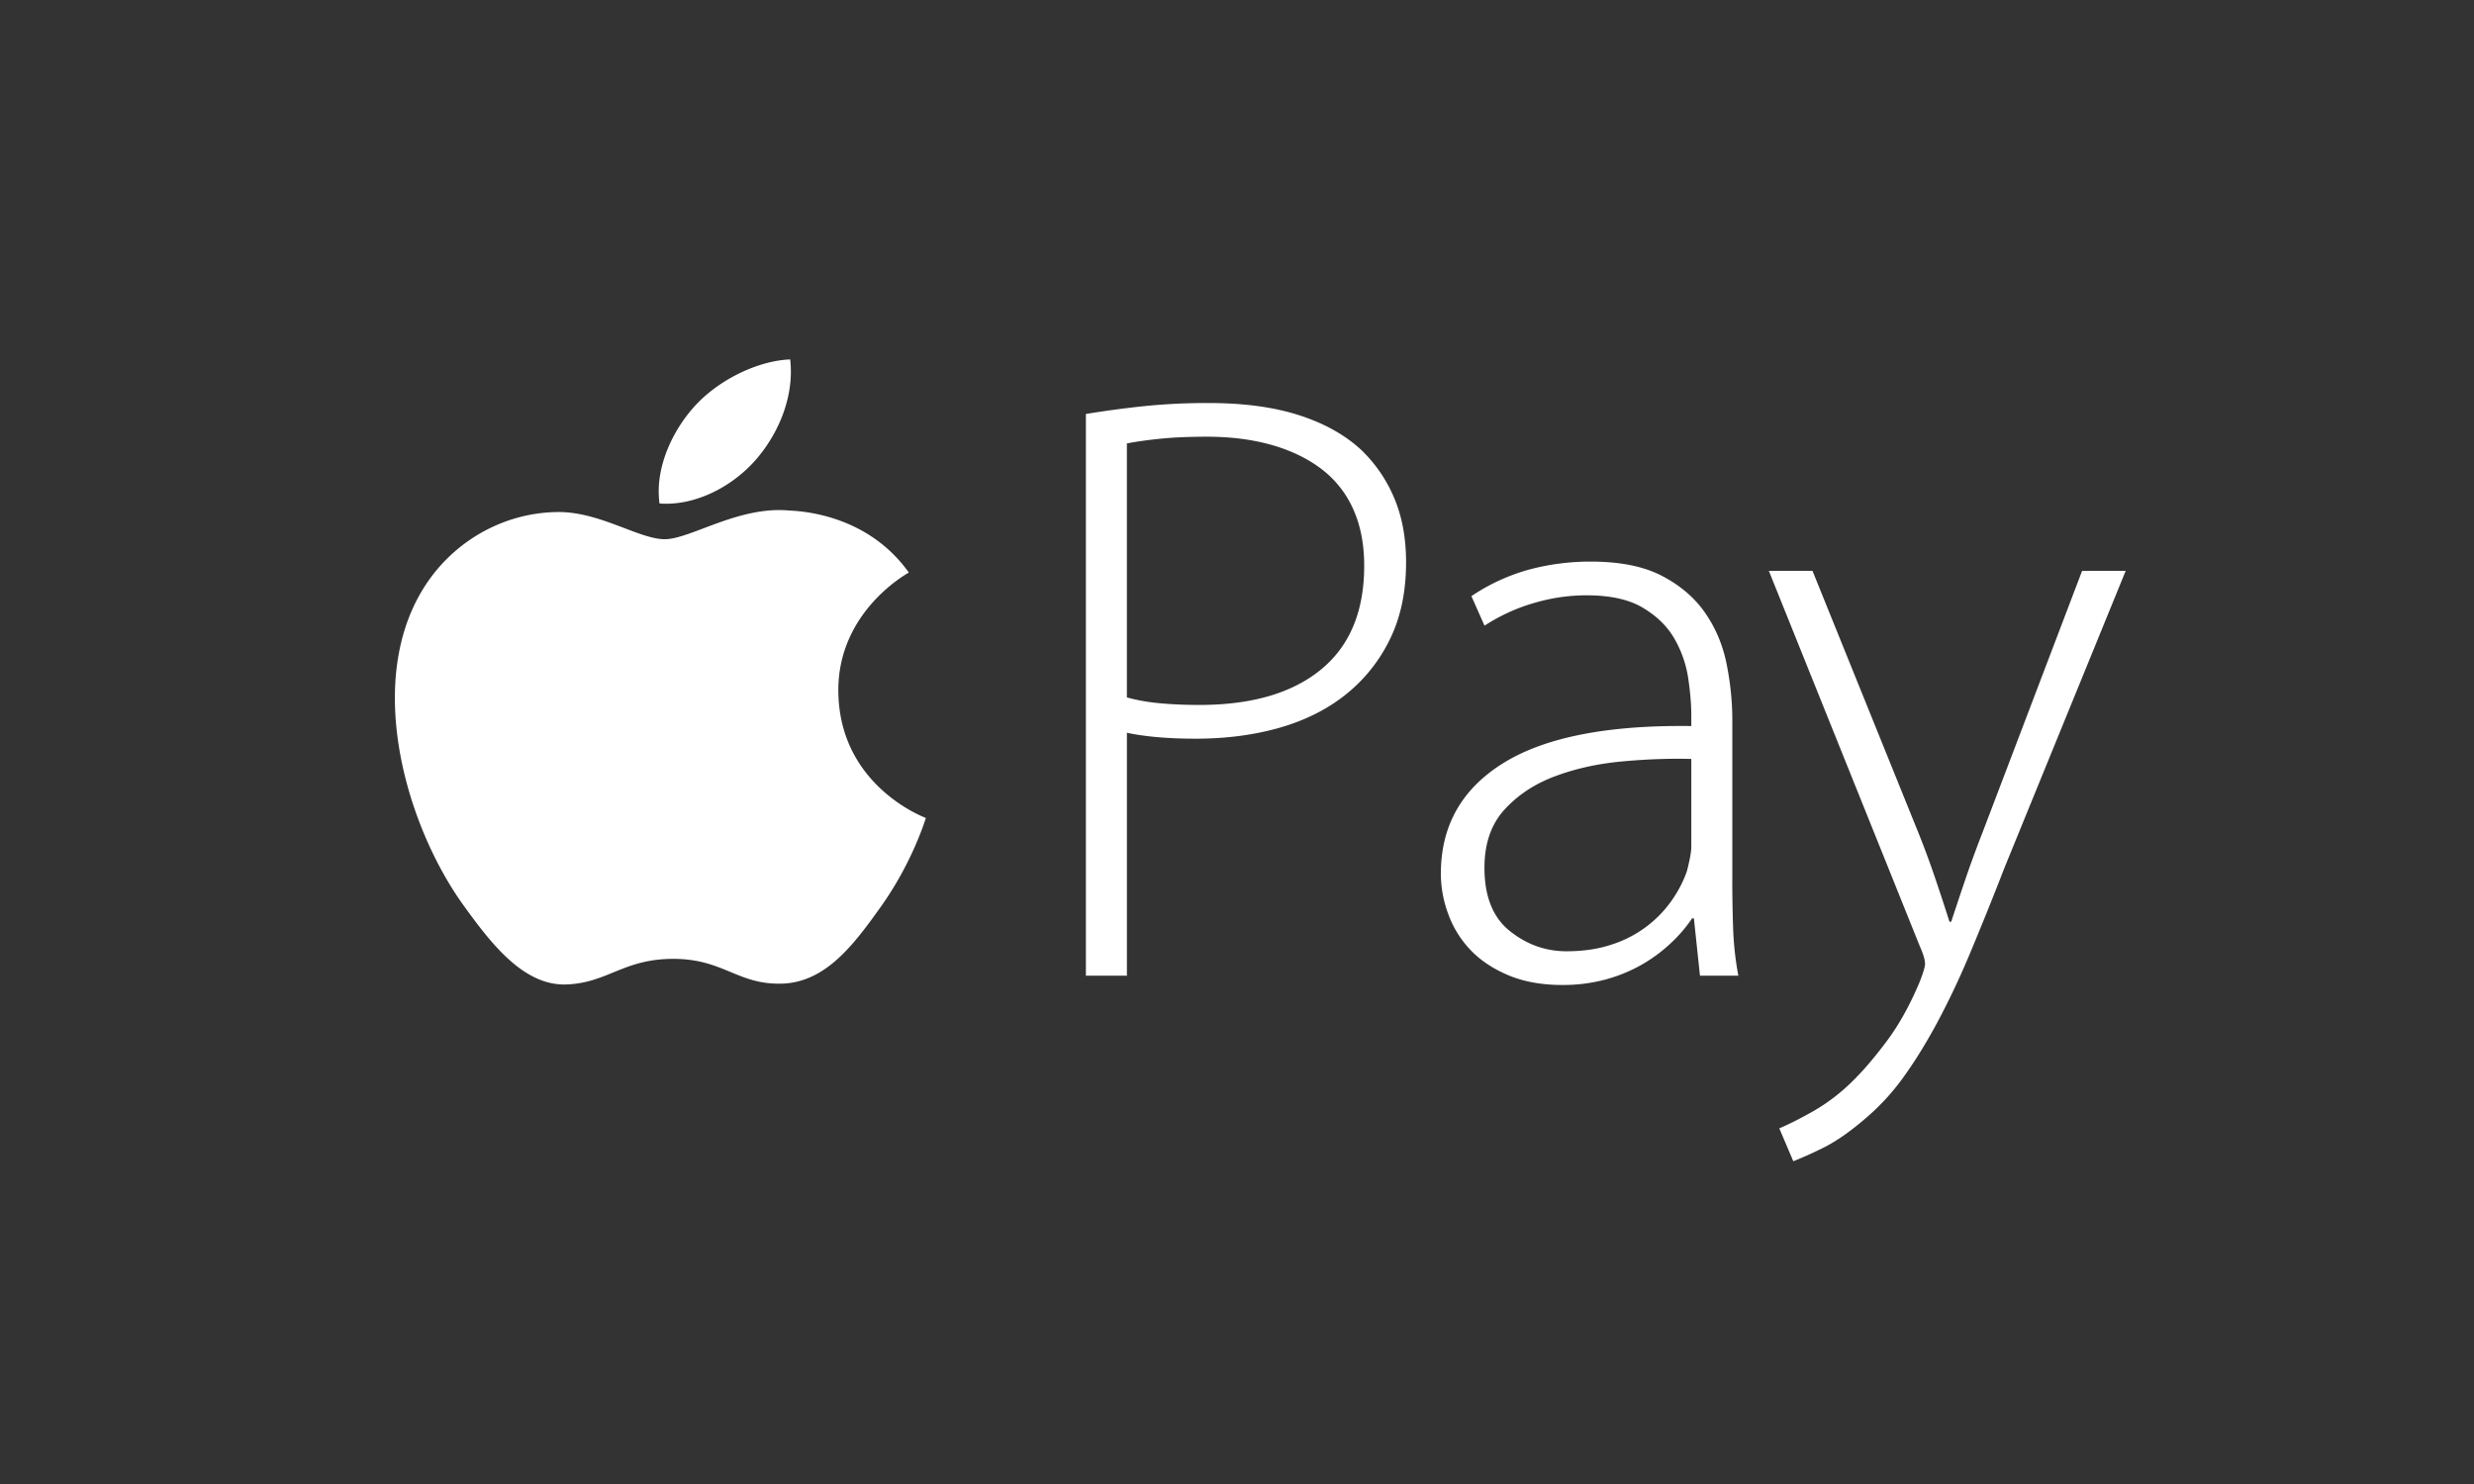 <svg class="upcart-express-pay-button-apple-pay-svg" xmlns="http://www.w3.org/2000/svg" viewBox="0 0 100 60" style="
    width: 60px;
    height: 36px;
  ">
  <rect x="0" y="0" width="100" height="60" fill="#333333" stroke="none"/>
  <g fill="none" fillrule="evenodd">
    <path fill="#FFF" d="M33.886 27.958c.037 3.825 3.5 5.097 3.538 5.113-.03.09-.553 1.814-1.824 3.595-1.099 1.54-2.24 3.073-4.035 3.105-1.765.032-2.332-1.003-4.35-1.003s-2.648.971-4.319 1.035c-1.733.063-3.054-1.666-4.161-3.2-2.264-3.137-3.994-8.866-1.67-12.732 1.153-1.92 3.215-3.137 5.453-3.168 1.702-.031 3.31 1.098 4.35 1.098 1.04 0 2.994-1.358 5.047-1.158.859.034 3.271.332 4.82 2.506-.125.075-2.88 1.612-2.849 4.81m-3.317-9.392c.92-1.069 1.54-2.556 1.371-4.035-1.327.05-2.931.847-3.882 1.915-.854.945-1.6 2.458-1.399 3.91 1.48.109 2.99-.721 3.91-1.79m13.323-1.83a41.71 41.71 0 0 1 2.257-.306 24.794 24.794 0 0 1 2.716-.136c1.411 0 2.628.164 3.65.494 1.023.33 1.863.801 2.521 1.415a5.812 5.812 0 0 1 1.323 1.943c.317.75.475 1.615.475 2.592 0 1.182-.217 2.217-.652 3.104a6.463 6.463 0 0 1-1.78 2.233c-.753.602-1.646 1.05-2.68 1.347-1.036.295-2.164.443-3.387.443-1.105 0-2.033-.08-2.785-.239v9.822h-1.658V16.738zm1.658 11.46c.4.112.846.192 1.34.237.494.045 1.022.068 1.586.068 2.116 0 3.756-.478 4.92-1.432 1.164-.955 1.746-2.353 1.746-4.194 0-.887-.153-1.66-.458-2.32a4.168 4.168 0 0 0-1.305-1.62c-.564-.42-1.234-.738-2.01-.955-.777-.216-1.635-.324-2.576-.324-.752 0-1.399.029-1.94.086-.54.057-.975.12-1.304.187v10.266zm24.47 7.365c0 .659.011 1.319.034 1.978.024.659.094 1.295.212 1.909h-1.552l-.246-2.319h-.072a5.809 5.809 0 0 1-.81.955 6.168 6.168 0 0 1-2.627 1.5 6.573 6.573 0 0 1-1.817.239c-.822 0-1.546-.132-2.17-.392-.623-.262-1.134-.603-1.534-1.023a4.14 4.14 0 0 1-.898-1.45 4.72 4.72 0 0 1-.3-1.636c0-1.933.84-3.421 2.521-4.468 1.682-1.046 4.215-1.545 7.602-1.5v-.444c0-.432-.042-.927-.124-1.484a4.553 4.553 0 0 0-.547-1.585c-.282-.5-.705-.92-1.27-1.26-.563-.342-1.328-.513-2.292-.513-.729 0-1.451.108-2.169.324a7.438 7.438 0 0 0-1.956.904l-.53-1.194a7.946 7.946 0 0 1 2.327-1.073 9.569 9.569 0 0 1 2.505-.324c1.175 0 2.134.193 2.874.58.74.386 1.323.886 1.746 1.5.423.613.712 1.3.864 2.063.152.762.23 1.518.23 2.267v6.446h-.001zm-1.658-4.877c-.894-.023-1.83.011-2.805.102-.975.09-1.875.29-2.697.597-.824.307-1.505.756-2.045 1.347-.541.592-.812 1.375-.812 2.353 0 1.159.341 2.012 1.023 2.557.682.546 1.445.82 2.292.82.682 0 1.293-.091 1.834-.274a4.708 4.708 0 0 0 2.415-1.773c.272-.387.477-.784.619-1.194.117-.455.177-.785.177-.99v-3.545zm4.9-7.605 4.301 10.64c.236.59.46 1.199.671 1.824.212.625.4 1.2.564 1.722h.071c.165-.5.352-1.063.564-1.688.212-.625.447-1.267.705-1.928l4.022-10.57h1.762l-4.9 12.004a136.65 136.65 0 0 1-1.394 3.46 32.347 32.347 0 0 1-1.323 2.797c-.447.83-.899 1.562-1.359 2.2a9.285 9.285 0 0 1-1.533 1.67c-.658.568-1.264.984-1.817 1.245a15.75 15.75 0 0 1-1.11.495l-.566-1.33c.424-.182.894-.42 1.411-.716a7.665 7.665 0 0 0 1.517-1.16c.424-.409.888-.948 1.393-1.62.506-.67.958-1.483 1.358-2.438.141-.364.212-.603.212-.716 0-.159-.07-.398-.212-.716l-6.102-15.176h1.765v.001z"></path>
  </g>
</svg>